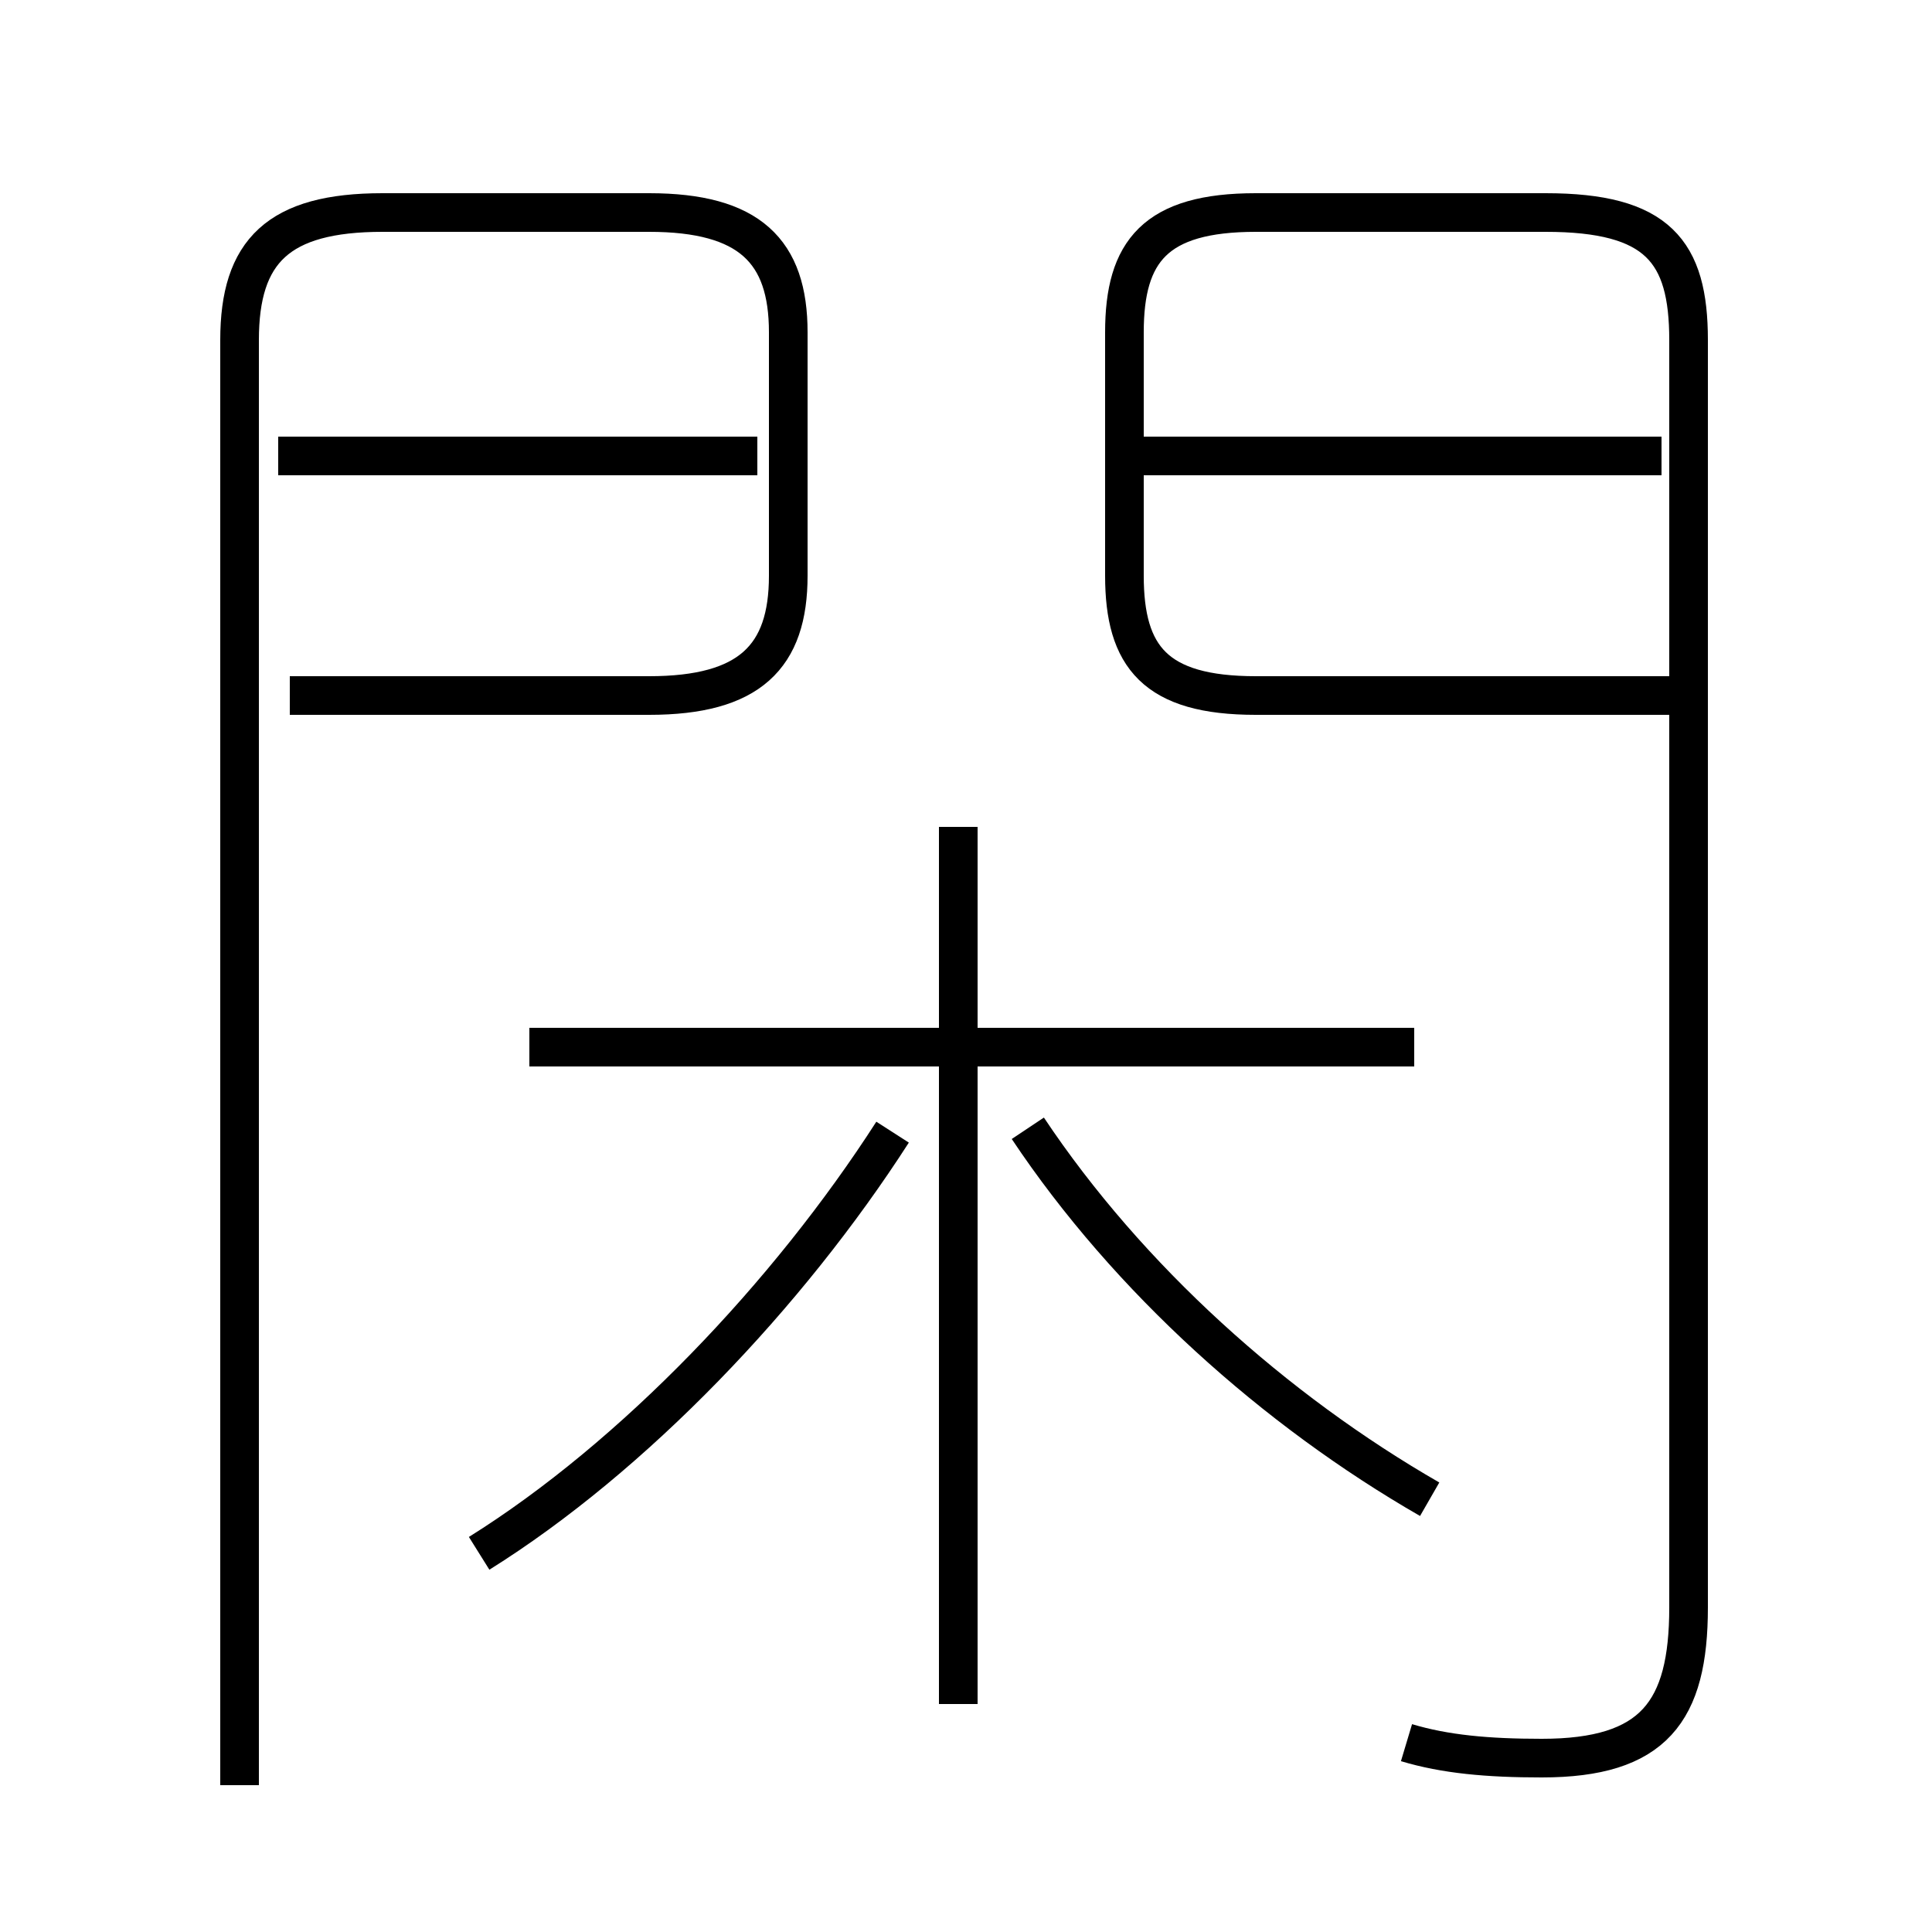 <?xml version='1.0' encoding='utf8'?>
<svg viewBox="0.0 -6.0 50.0 50.0" version="1.1" xmlns="http://www.w3.org/2000/svg">
<rect x="0.0" y="-6.0" width="50.0" height="50.0" fill="#808080" stroke="none"/>
<rect x="-1000" y="-1000" width="2000" height="2000" stroke="white" fill="white"/>
<g style="fill:white;stroke:#000000;  stroke-width:1">
<path d="M 36.4 1.1 C 37.4 1.4 38.5 1.5 39.9 1.5 C 42.8 1.5 43.7 0.3 43.7 -2.4 L 43.7 -35.2 C 43.7 -37.5 42.9 -38.5 40.0 -38.5 L 32.5 -38.5 C 29.9 -38.5 29.1 -37.5 29.1 -35.4 L 29.1 -29.1 C 29.1 -27.0 29.9 -26.0 32.5 -26.0 L 43.5 -26.0 M 12.4 -3.8 C 16.4 -6.3 20.4 -10.5 23.1 -14.7 M 24.8 0.1 L 24.8 -22.6 M 36.6 -16.9 L 13.7 -16.9 M 37.0 -5.2 C 33.0 -7.5 29.2 -10.9 26.6 -14.8 M 19.6 -32.2 L 7.2 -32.2 M 6.2 2.2 L 6.2 -35.2 C 6.2 -37.5 7.2 -38.5 9.9 -38.5 L 16.8 -38.5 C 19.4 -38.5 20.4 -37.5 20.4 -35.4 L 20.4 -29.1 C 20.4 -27.0 19.4 -26.0 16.8 -26.0 L 7.5 -26.0 M 43.0 -32.2 L 29.4 -32.2" transform="translate(0.0 38.0)" />
</g>
</svg>